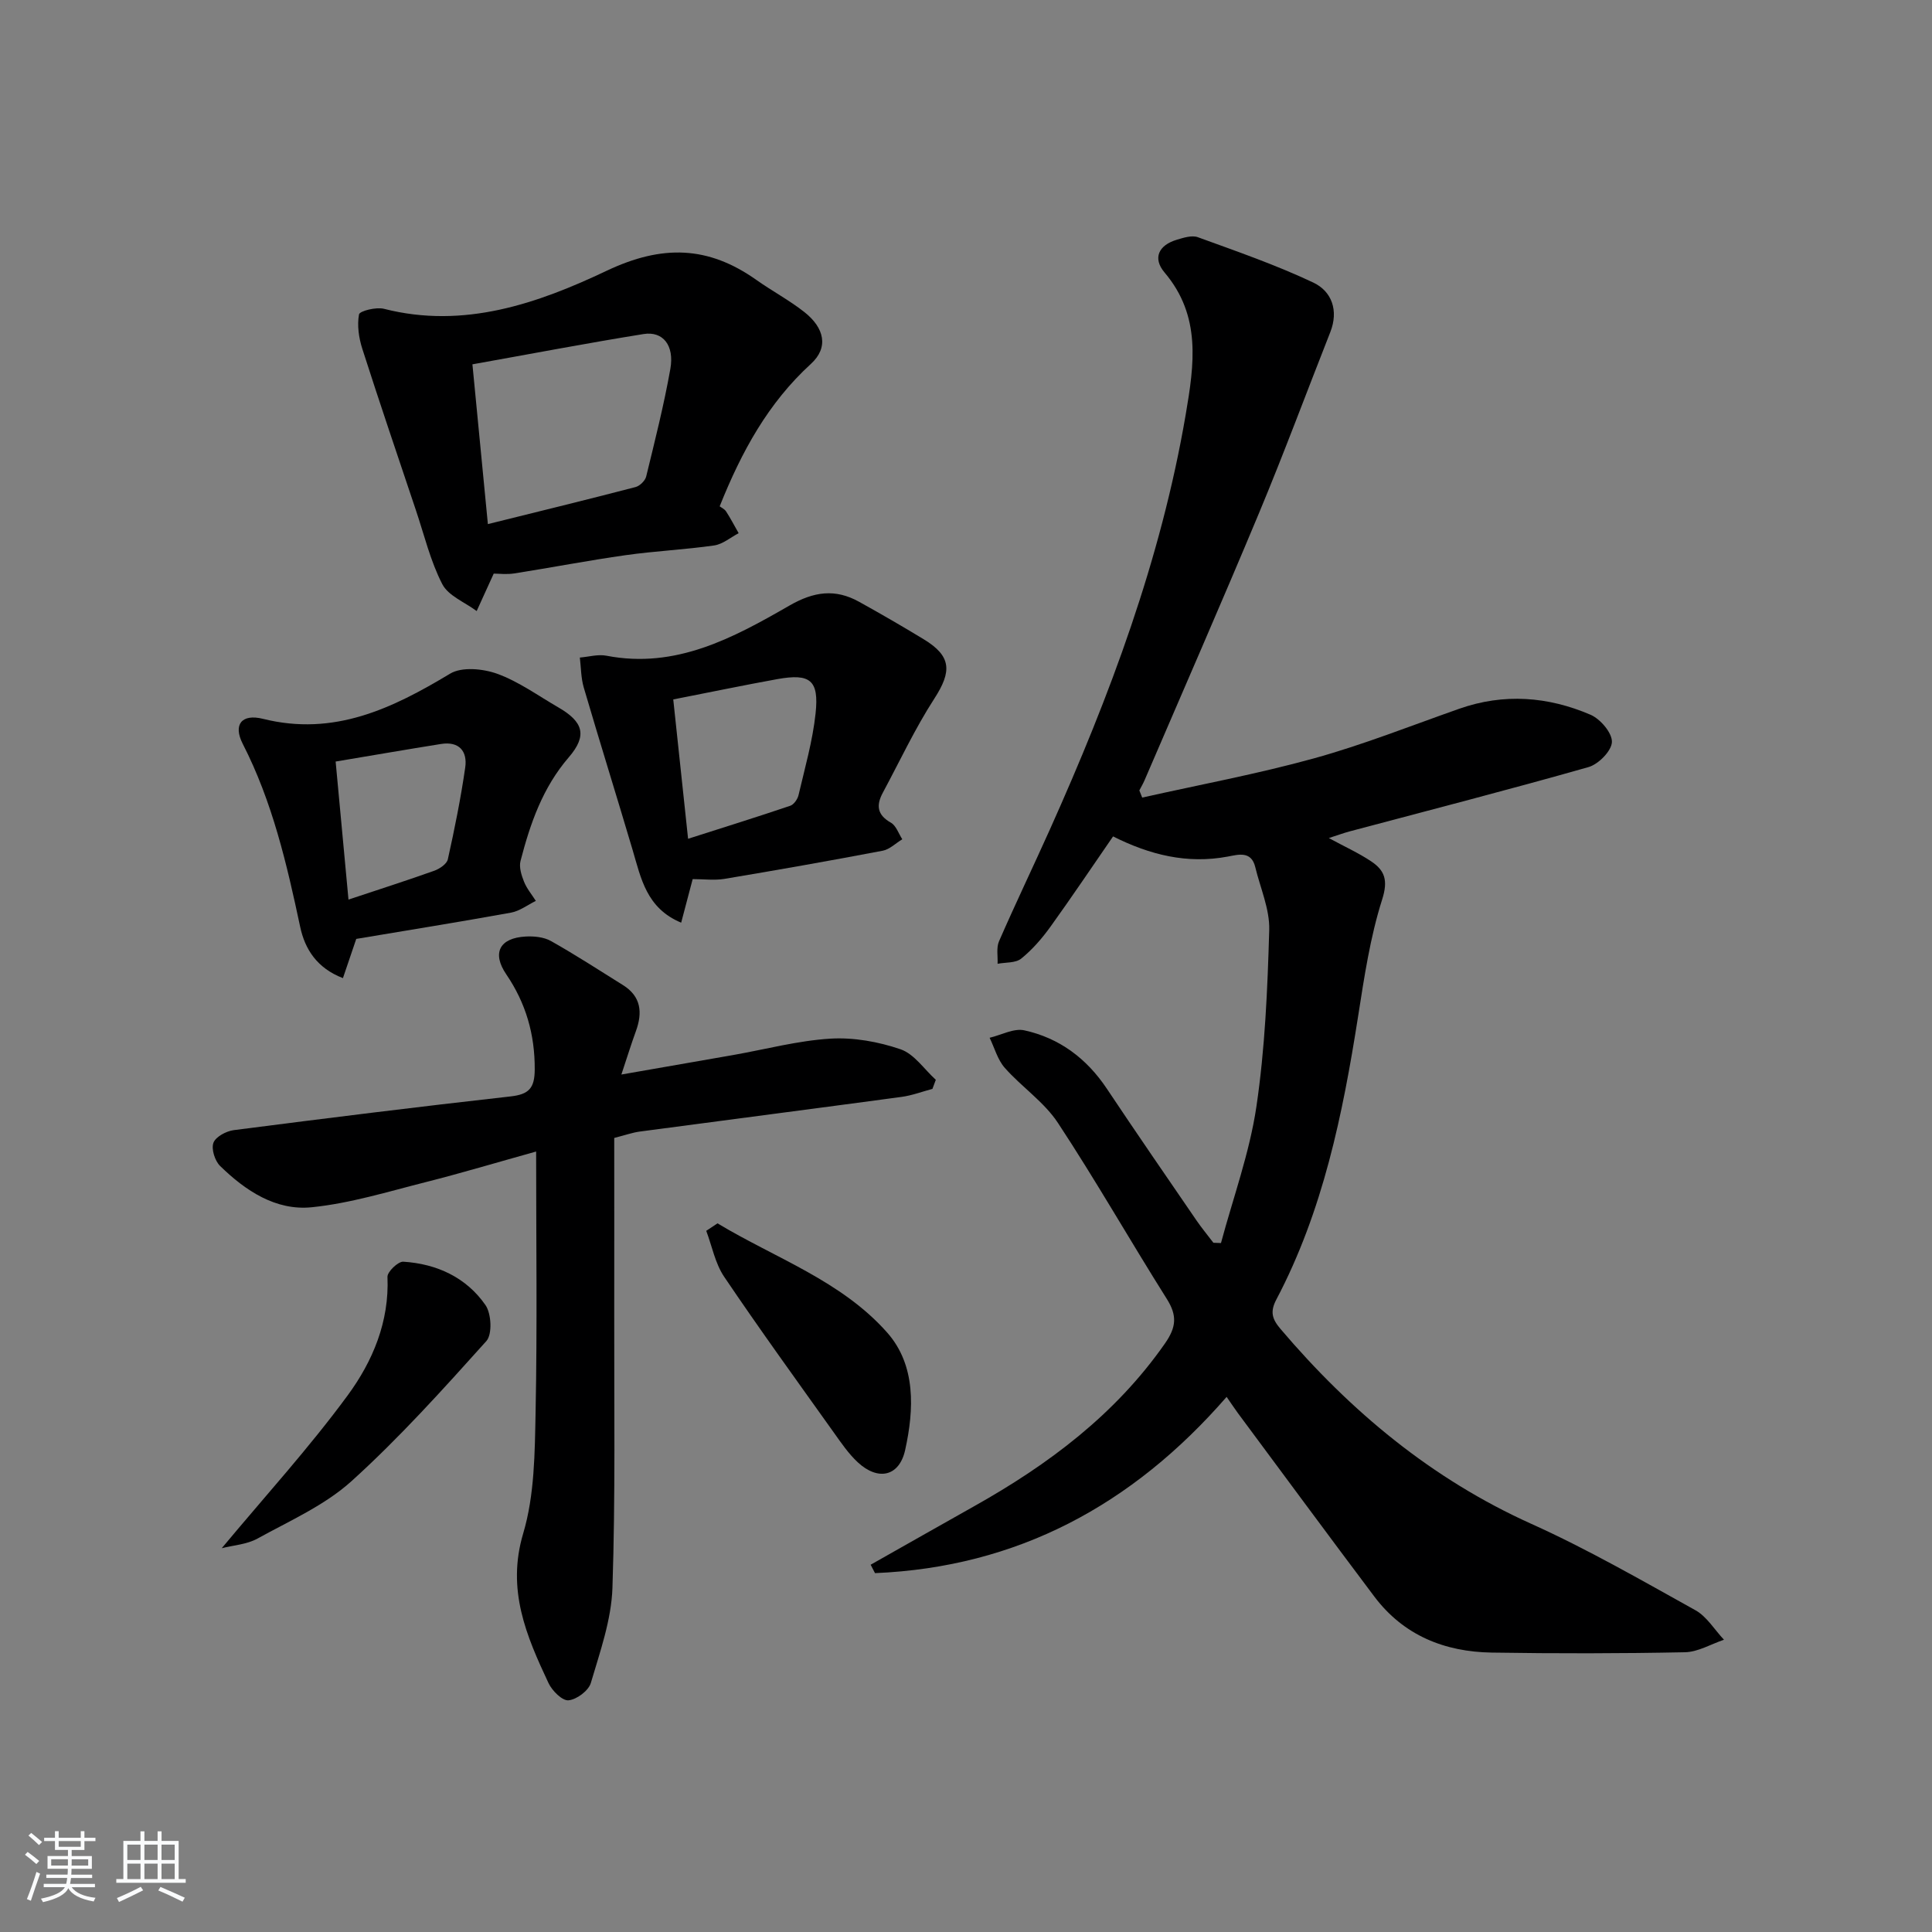 <svg enable-background="new 0 0 400 400" viewBox="0 0 400 400" xmlns="http://www.w3.org/2000/svg"><rect x="0" y="0" width="400" height="400" fill="#808080" stroke="none"/><path d="m5.17 384 .55-.58c.85.61 1.65 1.24 2.4 1.87l-.59.64c-.83-.73-1.62-1.38-2.36-1.93m1.22 9.53-.82-.34c.71-1.76 1.37-3.64 1.98-5.63.24.13.5.25.76.36-.6 1.67-1.24 3.54-1.92 5.61m-.5-13.5.57-.54c.56.44 1.31 1.06 2.26 1.87l-.65.64c-.67-.66-1.4-1.32-2.18-1.97m3.25.46h2.24v-1.36h.77v1.36h4.57v-1.36h.76v1.36h2.28v.69h-2.28v1.84h-2.64v1.26h4.18v2.64h-4.21c0 .45-.02.86-.05 1.21h4.32v.69h-4.38c-.04.34-.1.75-.19 1.22h5.15v.69h-4.82c.87 1.19 2.51 1.92 4.93 2.19-.17.31-.3.57-.37.76-2.77-.49-4.52-1.41-5.26-2.76-.56 1.26-2.3 2.23-5.24 2.9-.12-.24-.26-.48-.43-.72 2.73-.55 4.38-1.34 4.96-2.38h-4.38v-.69h4.65c.1-.38.17-.79.21-1.22h-4.32v-.69h4.4c.03-.34.05-.75.05-1.21h-4.2v-2.64h4.23v-1.26h-2.69v-1.84h-2.24zm1.46 4.46v1.29h3.45c.01-.4.02-.57.01-.53v-.32-.45h-3.46zm1.55-2.59h4.57v-1.19h-4.57zm6.11 2.59h-3.42v.77c-.01.19-.01.37-.02.53h3.44z" fill="#fafbfc"/><path d="m32.63 379.16h.82v1.98h3.54v7.89h1.46v.78h-14.37v-.78h1.46v-7.89h3.54v-1.98h.82v1.98h2.73zm-3.49 11.48.5.73c-1.61.82-3.28 1.63-5 2.42-.13-.27-.28-.55-.44-.82 1.75-.73 3.4-1.5 4.94-2.33m-2.78-5.55h2.73v-3.18h-2.73zm0 3.95h2.73v-3.2h-2.73zm3.54-3.95h2.73v-3.18h-2.73zm0 3.95h2.73v-3.2h-2.73zm7.89 4.68c-1.84-.92-3.51-1.7-5.02-2.32l.45-.73c1.89.8 3.57 1.55 5.04 2.23zm-1.62-11.81h-2.73v3.18h2.73zm-2.73 7.13h2.73v-3.2h-2.73z" fill="#fafbfc"/><g fill="#000001"><path d="m253.96 289.21c-19.53 22.45-43.39 35.25-72.8 36.49-.3-.58-.6-1.16-.9-1.74 7.13-4.03 14.25-8.08 21.39-12.09 15.4-8.64 29.27-19 39.55-33.73 2.35-3.37 2.54-5.77.39-9.19-7.62-12.09-14.7-24.54-22.56-36.47-2.85-4.33-7.5-7.43-11-11.39-1.49-1.69-2.12-4.13-3.14-6.23 2.41-.57 5.01-2.02 7.19-1.54 7.25 1.59 12.9 5.82 17.07 12.07 6.09 9.13 12.32 18.17 18.53 27.23 1.1 1.61 2.36 3.12 3.54 4.68.52.02 1.05.04 1.57.06 2.52-9.39 5.91-18.66 7.33-28.21 1.79-12.08 2.31-24.38 2.66-36.61.12-4.31-1.85-8.68-2.89-13.01-.82-3.44-3.56-2.58-5.67-2.19-8.41 1.58-16.15-.34-23.77-4.17-4.32 6.26-8.55 12.56-12.98 18.72-1.74 2.41-3.75 4.73-6.04 6.58-1.16.94-3.23.75-4.89 1.07.07-1.57-.29-3.32.3-4.67 3.39-7.77 7.06-15.41 10.53-23.14 12.4-27.64 22.99-55.87 28.12-85.91 1.77-10.36 3.24-20.41-4.38-29.4-2.52-2.98-1.22-5.66 2.52-6.78 1.4-.42 3.13-.98 4.37-.53 8.05 2.93 16.18 5.74 23.9 9.39 3.83 1.81 5.29 5.79 3.52 10.27-4.92 12.47-9.58 25.05-14.74 37.42-7.73 18.53-15.79 36.92-23.72 55.37-.31.72-.71 1.39-1.07 2.09.2.49.39.99.59 1.48 11.86-2.66 23.83-4.88 35.53-8.11 10.2-2.82 20.1-6.76 30.11-10.28 9.24-3.25 18.38-2.54 27.18 1.24 2.03.87 4.49 3.75 4.43 5.64-.06 1.84-2.79 4.62-4.86 5.2-16.41 4.67-32.95 8.92-49.44 13.31-1.23.33-2.44.78-4.31 1.38 3.29 1.79 6.15 3.08 8.73 4.8 2.85 1.89 3.58 3.93 2.31 7.92-2.49 7.83-3.71 16.1-4.99 24.26-3.18 20.24-7.25 40.21-16.91 58.55-1.36 2.57-.87 4.07.86 6.11 14.51 17.07 31.28 31.04 51.93 40.35 11.64 5.24 22.77 11.66 33.95 17.87 2.38 1.32 3.97 4.04 5.93 6.12-2.7.91-5.38 2.54-8.09 2.59-13.32.27-26.66.28-39.98.07-9.77-.15-18.27-3.56-24.32-11.6-9.5-12.63-18.87-25.35-28.29-38.04-.79-1.09-1.51-2.18-2.29-3.3z"/><path d="m127.17 235.6c0 12.26.02 24.23 0 36.2-.04 18.99.26 37.99-.37 56.95-.22 6.62-2.57 13.23-4.47 19.68-.47 1.61-2.94 3.45-4.63 3.6-1.3.12-3.4-1.99-4.14-3.57-4.59-9.78-8.71-19.33-5.24-30.97 2.37-7.96 2.4-16.75 2.57-25.19.35-17.63.11-35.28.11-53.89-7.98 2.22-15.34 4.43-22.8 6.32-7.84 1.98-15.68 4.41-23.67 5.22-7.43.75-13.71-3.42-18.95-8.54-1.09-1.06-1.87-3.51-1.39-4.81.46-1.25 2.66-2.42 4.22-2.62 19.09-2.46 38.19-4.84 57.32-6.98 3.8-.43 4.96-1.73 4.98-5.57.04-7.26-1.83-13.73-5.89-19.7-3-4.4-1.42-7.53 3.99-7.83 1.75-.1 3.8.1 5.28.94 5.06 2.85 9.94 6.02 14.87 9.1 3.79 2.36 4.1 5.7 2.69 9.57-.96 2.62-1.78 5.3-3 8.96 8.28-1.44 15.72-2.73 23.16-4.04 6.7-1.18 13.35-2.97 20.1-3.39 4.81-.29 9.95.63 14.53 2.2 2.83.96 4.9 4.14 7.31 6.32-.23.63-.47 1.25-.7 1.88-2.13.57-4.23 1.37-6.39 1.66-18.09 2.44-36.2 4.78-54.29 7.19-1.47.21-2.9.72-5.2 1.31z"/><path d="m149 104.83c.31.24.99.54 1.33 1.06.94 1.45 1.74 3 2.6 4.5-1.68.88-3.29 2.28-5.07 2.54-6.08.87-12.24 1.15-18.32 2.01-7.71 1.09-15.36 2.57-23.05 3.78-1.58.25-3.23.04-4.27.04-1.29 2.83-2.41 5.29-3.53 7.75-2.44-1.82-5.86-3.14-7.12-5.57-2.46-4.77-3.73-10.16-5.46-15.3-3.73-11.12-7.51-22.23-11.09-33.4-.73-2.27-1.11-4.87-.69-7.14.13-.72 3.57-1.58 5.18-1.16 16.56 4.23 31.84-1.12 46.09-7.88 11.52-5.46 21.04-5.16 31.02 1.91 3.25 2.3 6.81 4.19 9.93 6.65 4.14 3.28 5.06 7.32 1.34 10.72-8.85 8.09-14.35 18.14-18.89 29.49zm-47.99 3.68c10.75-2.67 20.68-5.09 30.57-7.67.89-.23 2-1.32 2.21-2.2 1.8-7.39 3.67-14.78 5-22.27.86-4.88-1.54-7.85-5.54-7.21-11.7 1.88-23.34 4.11-35.44 6.27 1.06 11.05 2.09 21.69 3.2 33.08z"/><path d="m143.41 182.01c-.72 2.73-1.5 5.7-2.38 9.02-7.18-2.99-8.31-9.16-10.04-15.01-3.33-11.24-6.83-22.43-10.13-33.68-.58-1.98-.56-4.13-.81-6.2 1.84-.15 3.76-.72 5.51-.38 14.35 2.78 26.25-3.69 37.86-10.37 5.08-2.93 9.5-3.54 14.44-.8 4.51 2.5 8.97 5.08 13.38 7.76 5.75 3.49 5.87 6.62 2.21 12.28-4.01 6.2-7.16 12.96-10.67 19.49-1.39 2.58-1.21 4.58 1.66 6.2 1.09.61 1.6 2.26 2.37 3.44-1.35.81-2.6 2.09-4.05 2.37-10.92 2.08-21.86 4.01-32.82 5.84-2.08.33-4.25.04-6.53.04zm-4.02-37.2c1.01 9.5 1.99 18.67 3.07 28.85 7.42-2.37 14.31-4.52 21.14-6.83.75-.25 1.52-1.35 1.72-2.18 1.31-5.63 2.93-11.24 3.54-16.96.73-6.89-1.12-8.3-7.9-7.09-6.97 1.26-13.9 2.71-21.57 4.21z"/><path d="m73.76 194.39c-1 2.96-1.83 5.39-2.76 8.12-5.4-2.08-7.87-6.01-8.85-10.61-2.77-13.02-5.75-25.9-11.89-37.89-2.04-3.98-.24-6.29 4.2-5.18 14.68 3.66 26.71-2.12 38.74-9.36 2.43-1.46 6.81-1.03 9.75.03 4.46 1.62 8.45 4.53 12.62 6.94 5.19 2.99 6.09 5.82 2.19 10.35-5.42 6.29-7.98 13.71-9.99 21.45-.34 1.3.19 2.97.72 4.3.57 1.43 1.61 2.66 2.45 3.98-1.71.83-3.33 2.1-5.13 2.43-10.74 1.94-21.53 3.68-32.05 5.44zm-1.61-8.14c6.51-2.17 12.18-3.98 17.78-5.98 1.1-.4 2.58-1.4 2.79-2.36 1.4-6.29 2.68-12.63 3.6-19.01.48-3.36-1.26-5.46-5-4.87-7.15 1.14-14.29 2.38-21.83 3.64.89 9.45 1.73 18.49 2.66 28.58z"/><path d="m45.91 320.54c8.94-10.74 18.1-20.78 26.1-31.68 5.14-7.01 8.62-15.22 8.21-24.49-.05-1.05 2.2-3.21 3.27-3.15 6.93.44 13.03 3.24 17.02 8.98 1.23 1.77 1.44 6.05.19 7.45-8.98 9.99-18 20.03-27.94 29.02-5.55 5.01-12.8 8.2-19.46 11.88-2.22 1.22-5.01 1.38-7.39 1.99z"/><path d="m148.55 253.28c11.96 7.21 25.67 11.89 35.16 22.65 5.93 6.73 5.56 15.86 3.69 24.29-1.22 5.5-5.61 6.42-9.8 2.54-1.92-1.78-3.45-4.04-4.99-6.2-7.62-10.69-15.33-21.33-22.68-32.22-1.86-2.75-2.51-6.32-3.71-9.51.78-.51 1.55-1.03 2.33-1.55z"/></g></svg>